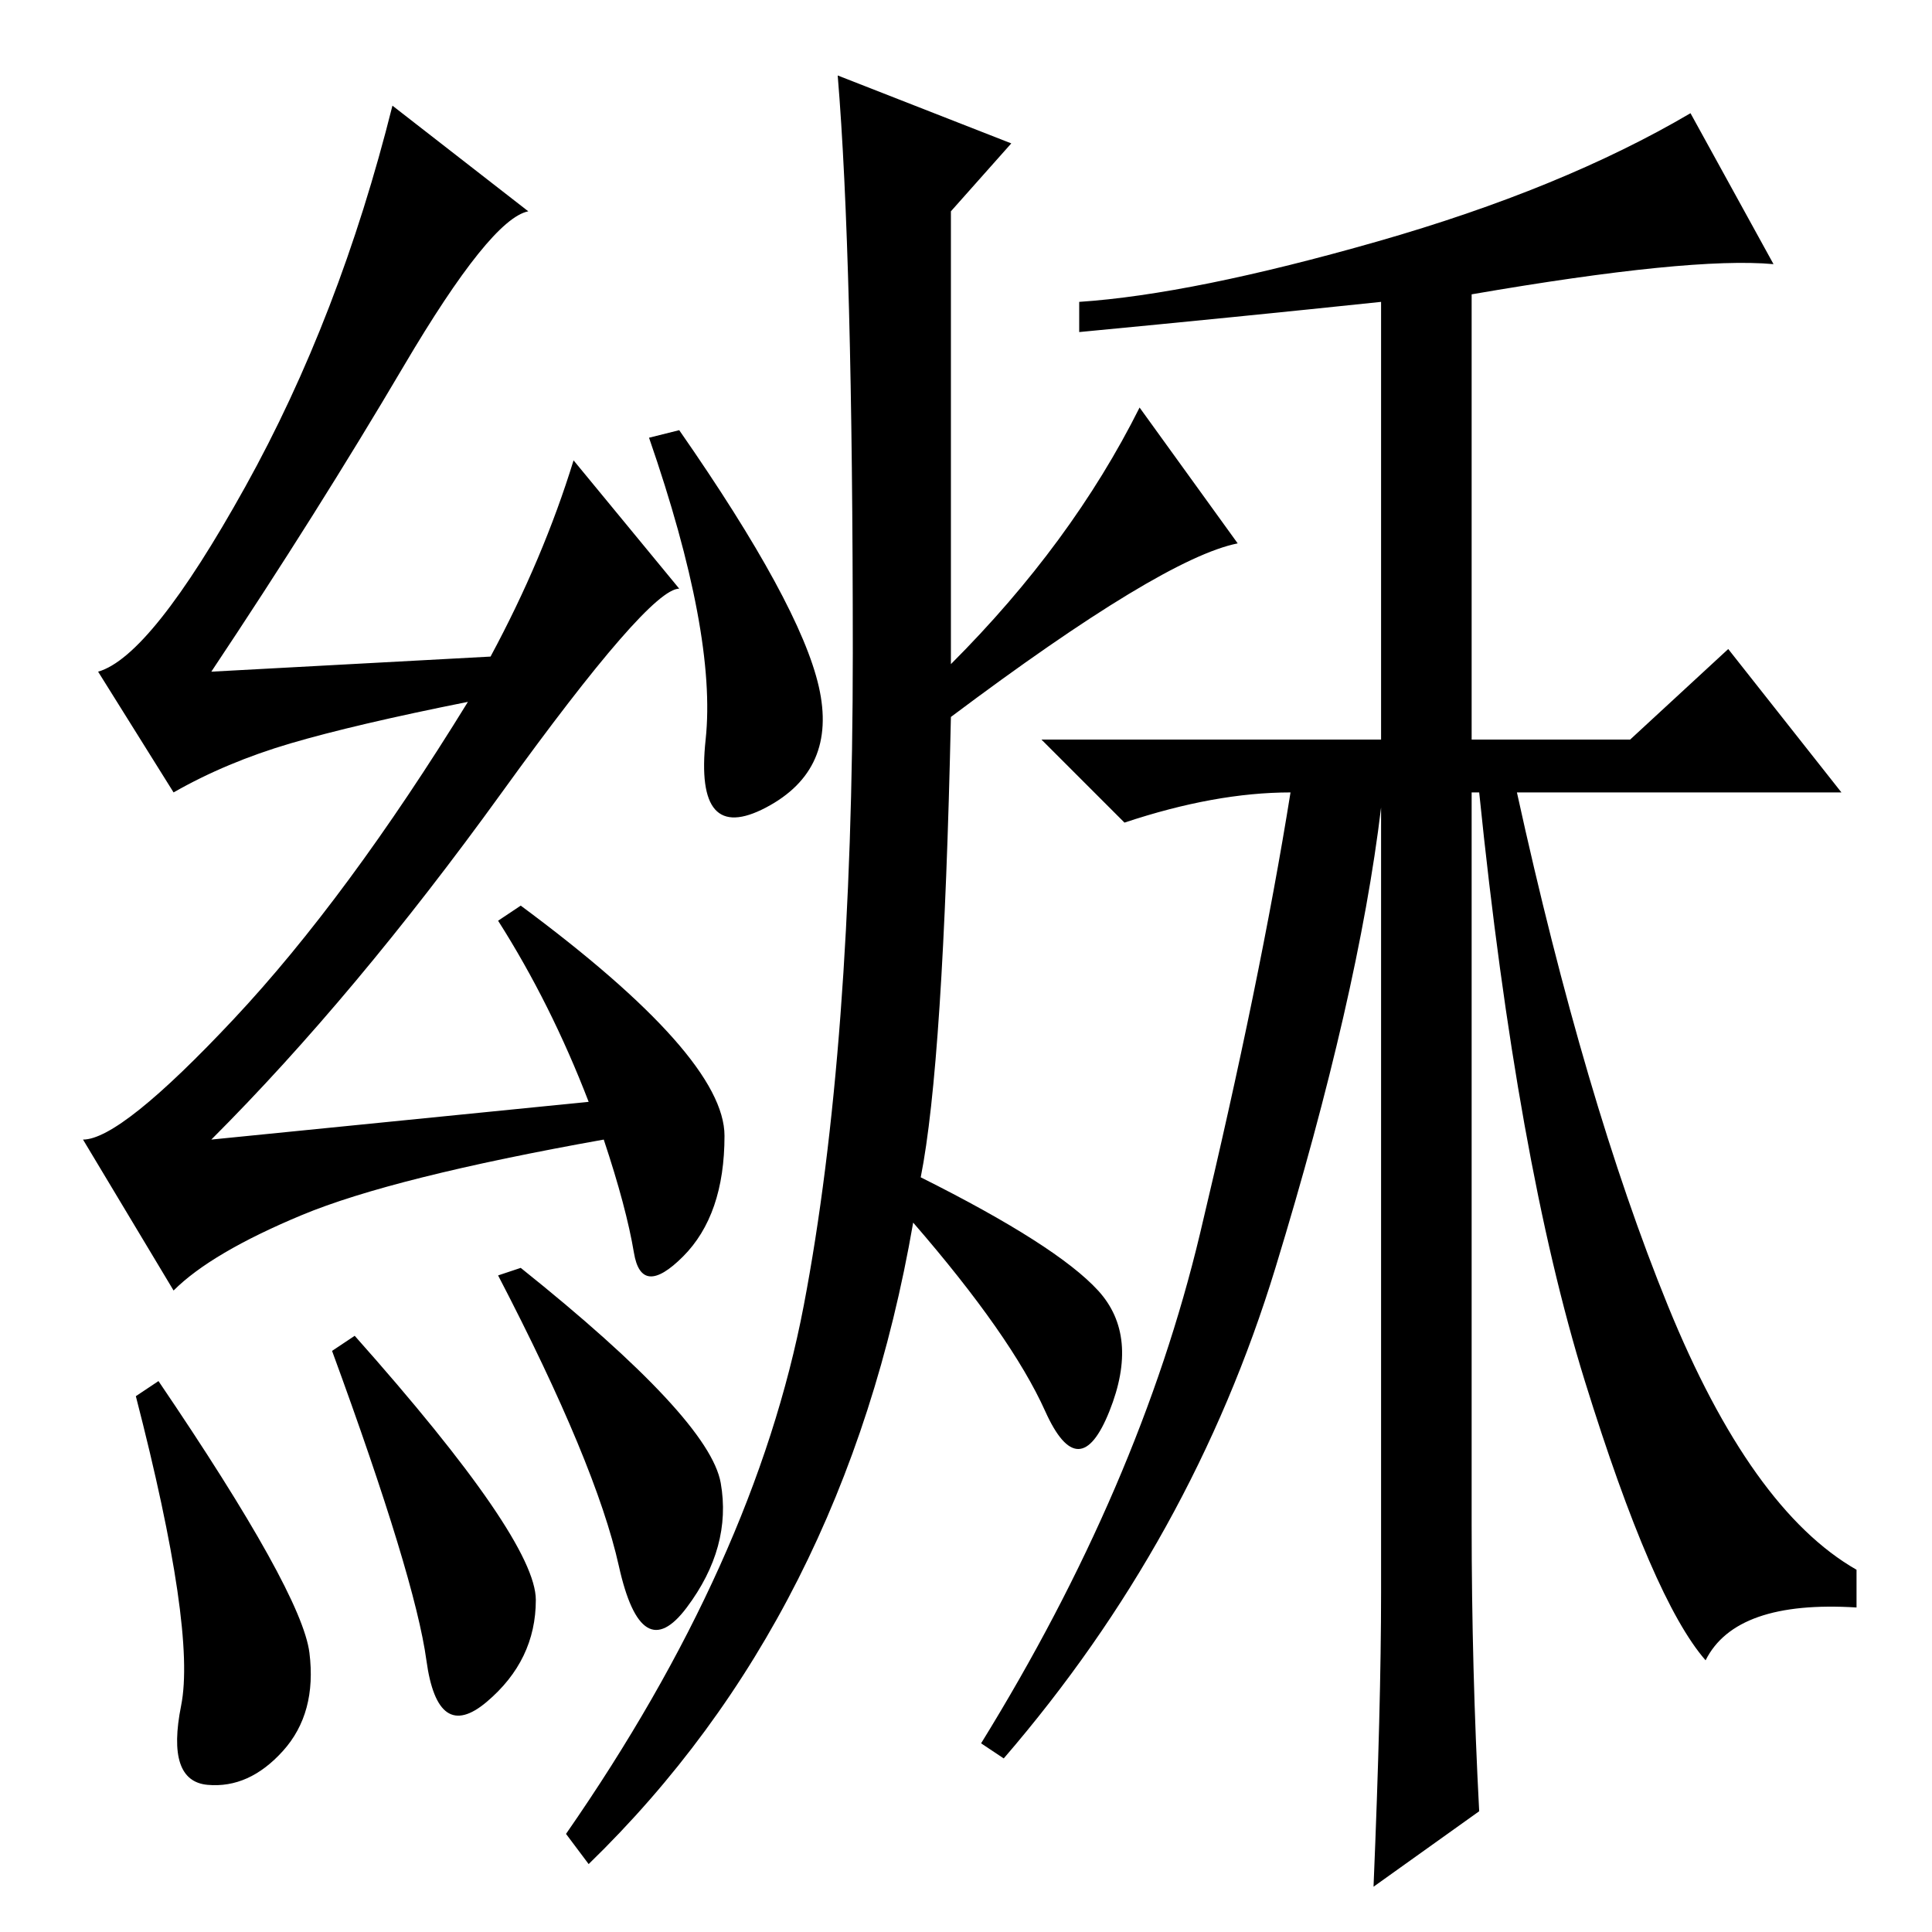 <?xml version="1.0" standalone="no"?>
<!DOCTYPE svg PUBLIC "-//W3C//DTD SVG 1.1//EN" "http://www.w3.org/Graphics/SVG/1.1/DTD/svg11.dtd" >
<svg xmlns="http://www.w3.org/2000/svg" xmlns:xlink="http://www.w3.org/1999/xlink" version="1.1" viewBox="0 -36 256 256">
  <g transform="matrix(1 0 0 -1 0 220)">
   <path fill="currentColor"
d="M69 88q25 -20 26.5 -28.5t-4.5 -16.5t-9 5.5t-16 38.5zM53.5 207.5q-11.5 -19.5 -25.5 -40.5l37 2q7 13 11 26l14 -17q-4 0 -23.5 -27t-38.5 -46l50 5q-5 13 -12 24l3 2q27 -20 27 -30.5t-5.5 -16t-6.5 0.5t-4 15q-28 -5 -40 -10t-17 -10l-12 20q5 0 20 16t31 42
q-15 -3 -23.5 -5.5t-15.5 -6.5l-10 16q7 2 19.5 24.5t19.5 50.5l18 -14q-5 -1 -16.5 -20.5zM164 184q-10 -2 -38 -23q-1 -46 -4 -61q18 -9 23.5 -15t1.5 -16t-8.5 0t-17.5 25q-9 -52 -43 -85l-3 4q25 36 31.5 70t6.5 86.5t-2 76.5l23 -9l-8 -9v-60q16 16 25 34zM90 199
q16 -23 18.5 -34t-7 -16t-8 9t-7.5 40zM195 54q0 -19 1 -38l-14 -10q1 24 1 39v104q-3 -25 -14 -61t-36 -65l-3 2q21 34 29 67.5t12 58.5q-10 0 -22 -4l-11 11h45v58q-19 -2 -40 -4v4q15 1 39.5 8t41.5 17l11 -20q-11 1 -40 -4v-59h21l13 12l15 -19h-43q9 -41 20 -68t25 -35
v-5q-16 1 -20 -7q-7 8 -16 37t-14 78h-1v-97zM21 73q19 -28 20 -36t-3.5 -13t-10 -4.5t-3.5 10.5t-6 41zM44 77l3 2q24 -27 24 -35t-6.5 -13.5t-8 5.5t-12.5 41z" />
  </g>

</svg>
